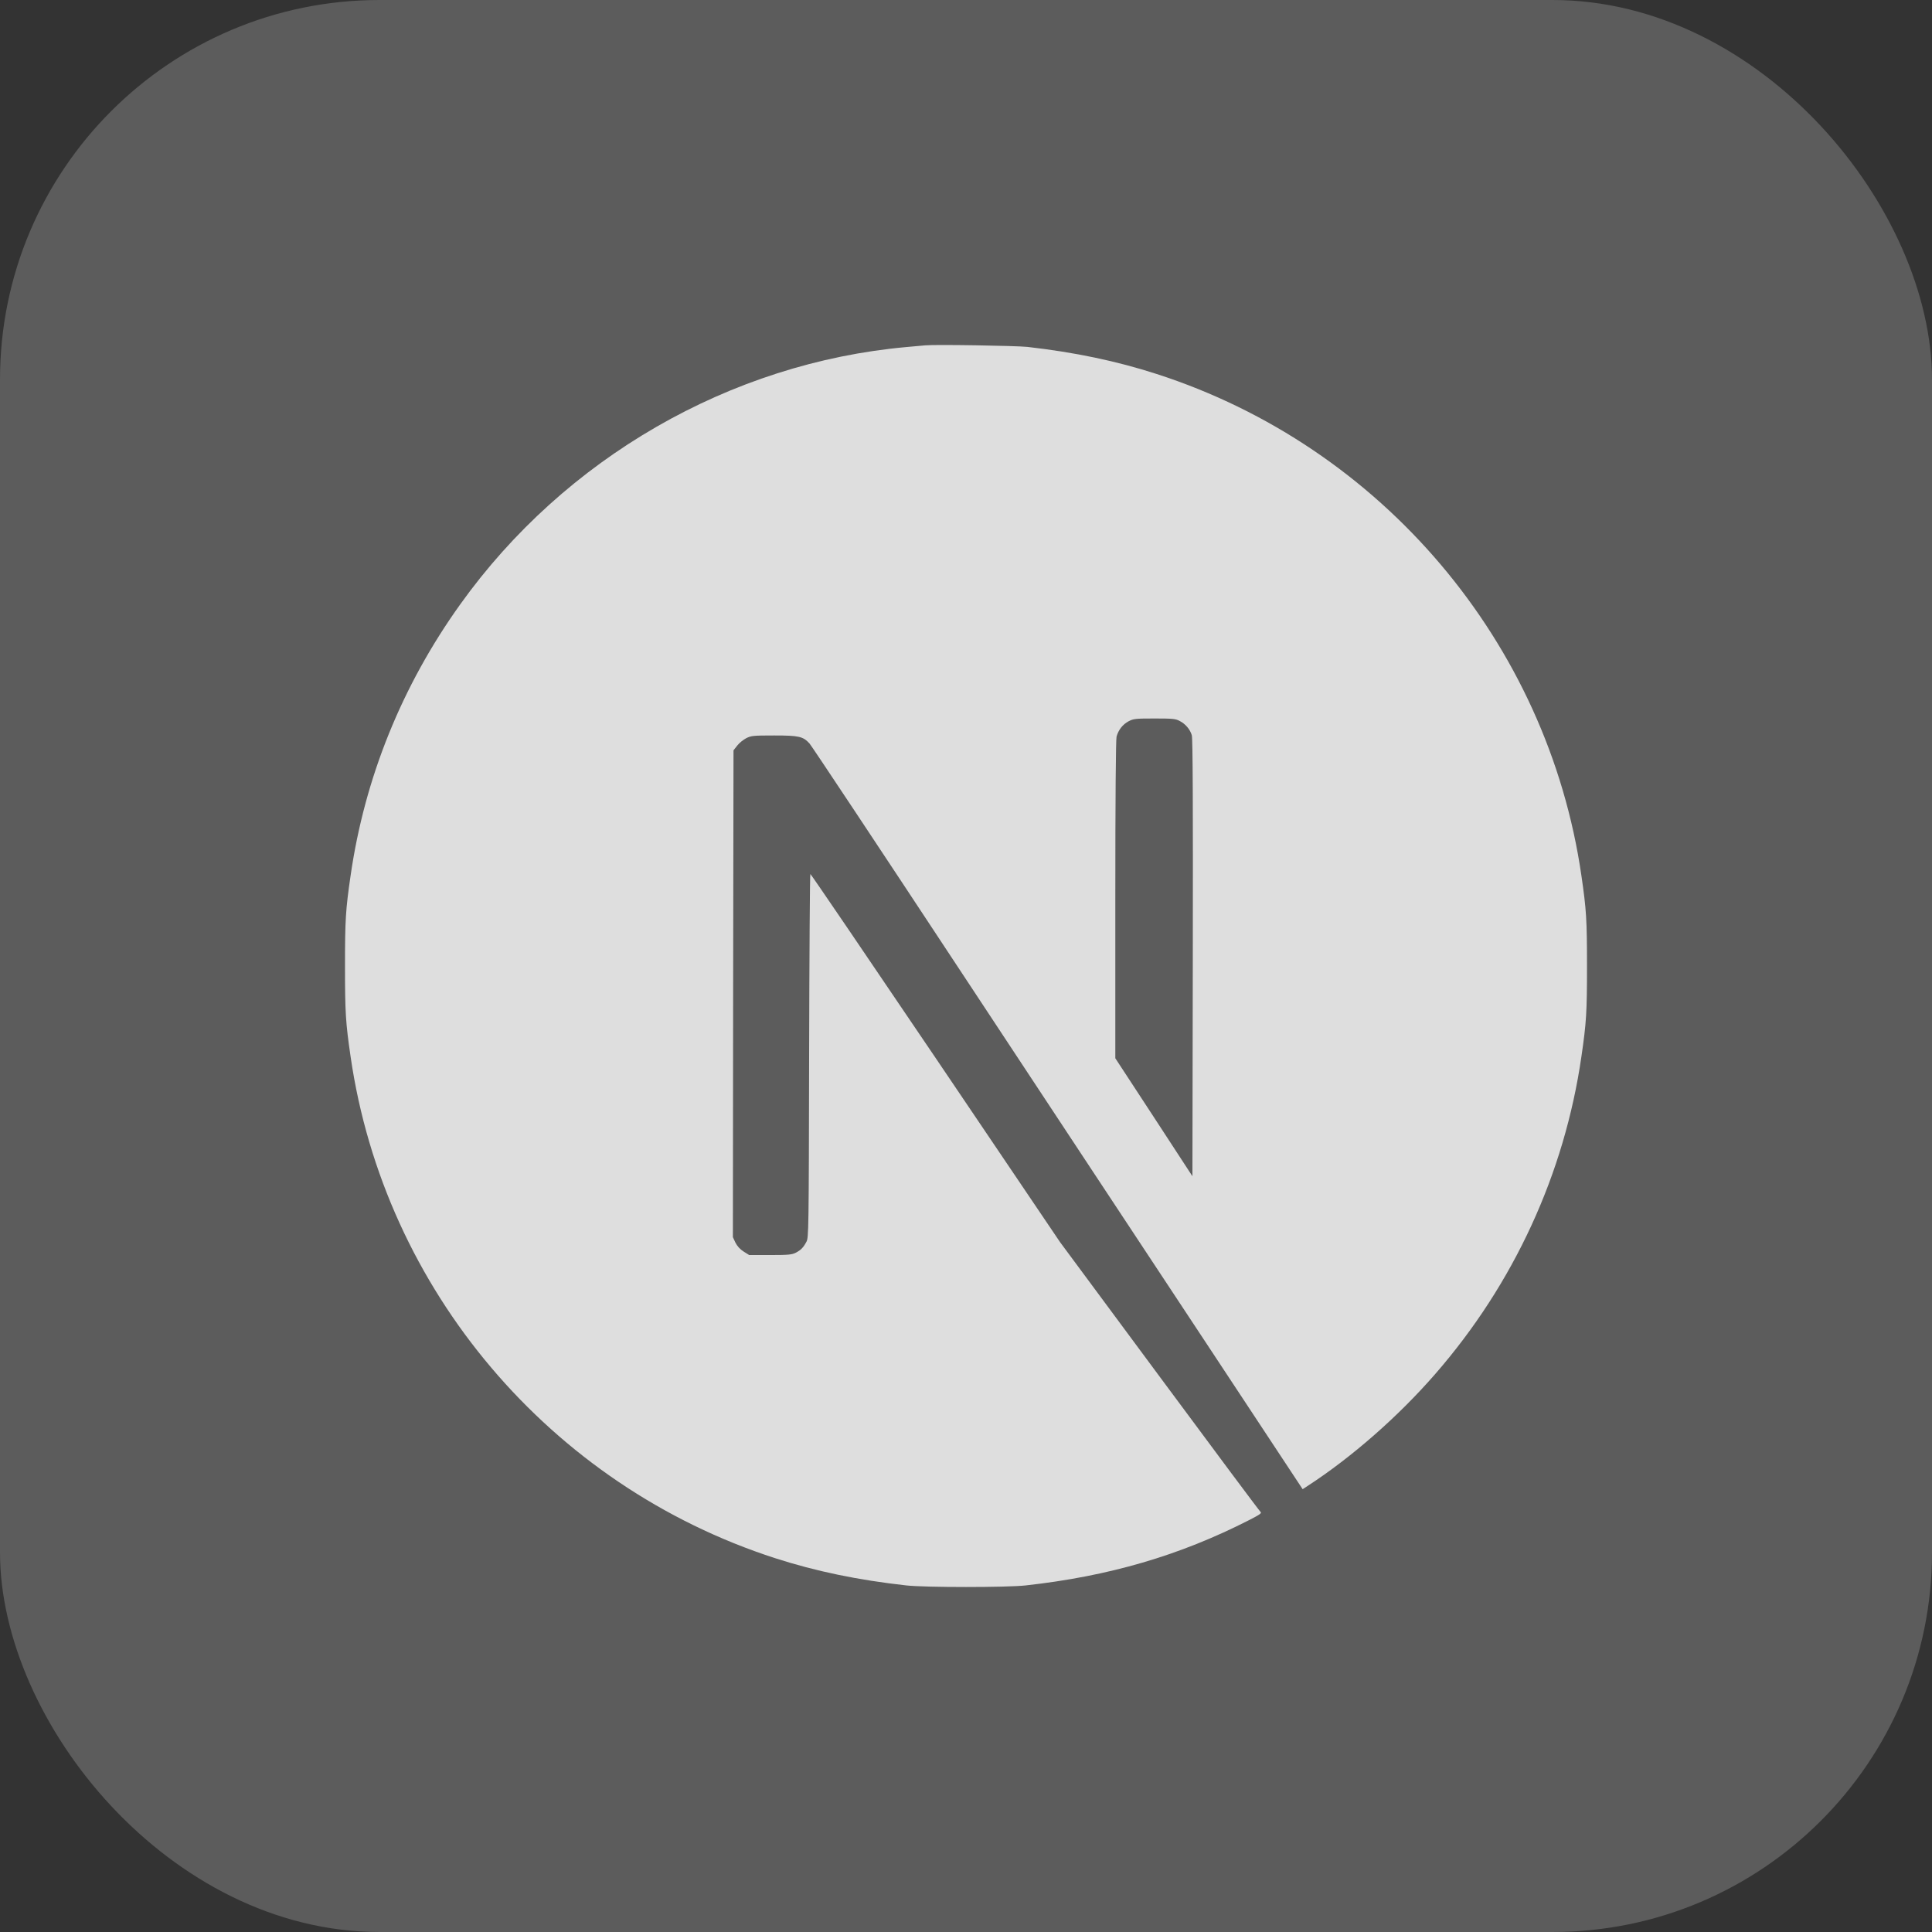 <svg width="56" height="56" viewBox="0 0 56 56" fill="none" xmlns="http://www.w3.org/2000/svg">
<rect x="0" y="0" width="56" height="56" fill="#333333" stroke="none"/>
<rect width="56" height="56" rx="11" fill="white" fill-opacity="0.2"/>
<path d="M26.821 10.01C26.744 10.017 26.497 10.041 26.276 10.059C21.163 10.52 16.373 13.278 13.34 17.518C11.65 19.876 10.57 22.55 10.162 25.382C10.018 26.371 10 26.663 10 28.003C10 29.344 10.018 29.636 10.162 30.625C11.14 37.384 15.951 43.063 22.475 45.167C23.643 45.544 24.875 45.8 26.276 45.955C26.821 46.015 29.179 46.015 29.724 45.955C32.142 45.688 34.19 45.09 36.21 44.059C36.52 43.9 36.58 43.858 36.537 43.823C36.509 43.802 35.189 42.032 33.606 39.893L30.727 36.005L27.12 30.667C25.136 27.733 23.503 25.333 23.489 25.333C23.474 25.329 23.46 27.701 23.453 30.597C23.443 35.667 23.439 35.871 23.376 35.991C23.285 36.163 23.214 36.233 23.066 36.311C22.954 36.367 22.855 36.378 22.324 36.378H21.715L21.553 36.276C21.448 36.209 21.37 36.121 21.317 36.019L21.243 35.86L21.25 28.806L21.261 21.748L21.37 21.61C21.426 21.536 21.546 21.441 21.631 21.396C21.775 21.325 21.831 21.318 22.44 21.318C23.158 21.318 23.277 21.346 23.464 21.55C23.517 21.607 25.47 24.548 27.806 28.091C30.143 31.635 33.338 36.473 34.908 38.848L37.758 43.165L37.903 43.07C39.18 42.24 40.531 41.057 41.601 39.826C43.878 37.212 45.346 34.024 45.838 30.625C45.982 29.636 46 29.344 46 28.003C46 26.663 45.982 26.371 45.838 25.382C44.86 18.623 40.049 12.944 33.525 10.84C32.374 10.467 31.15 10.21 29.777 10.055C29.439 10.02 27.113 9.982 26.821 10.01ZM34.19 20.896C34.359 20.98 34.496 21.142 34.545 21.311C34.574 21.403 34.581 23.359 34.574 27.768L34.563 34.094L33.447 32.384L32.328 30.674V26.075C32.328 23.102 32.343 21.431 32.364 21.35C32.42 21.153 32.543 20.998 32.712 20.907C32.856 20.833 32.909 20.826 33.462 20.826C33.982 20.826 34.074 20.833 34.19 20.896Z" fill="white" fill-opacity="0.8"/>
</svg>

